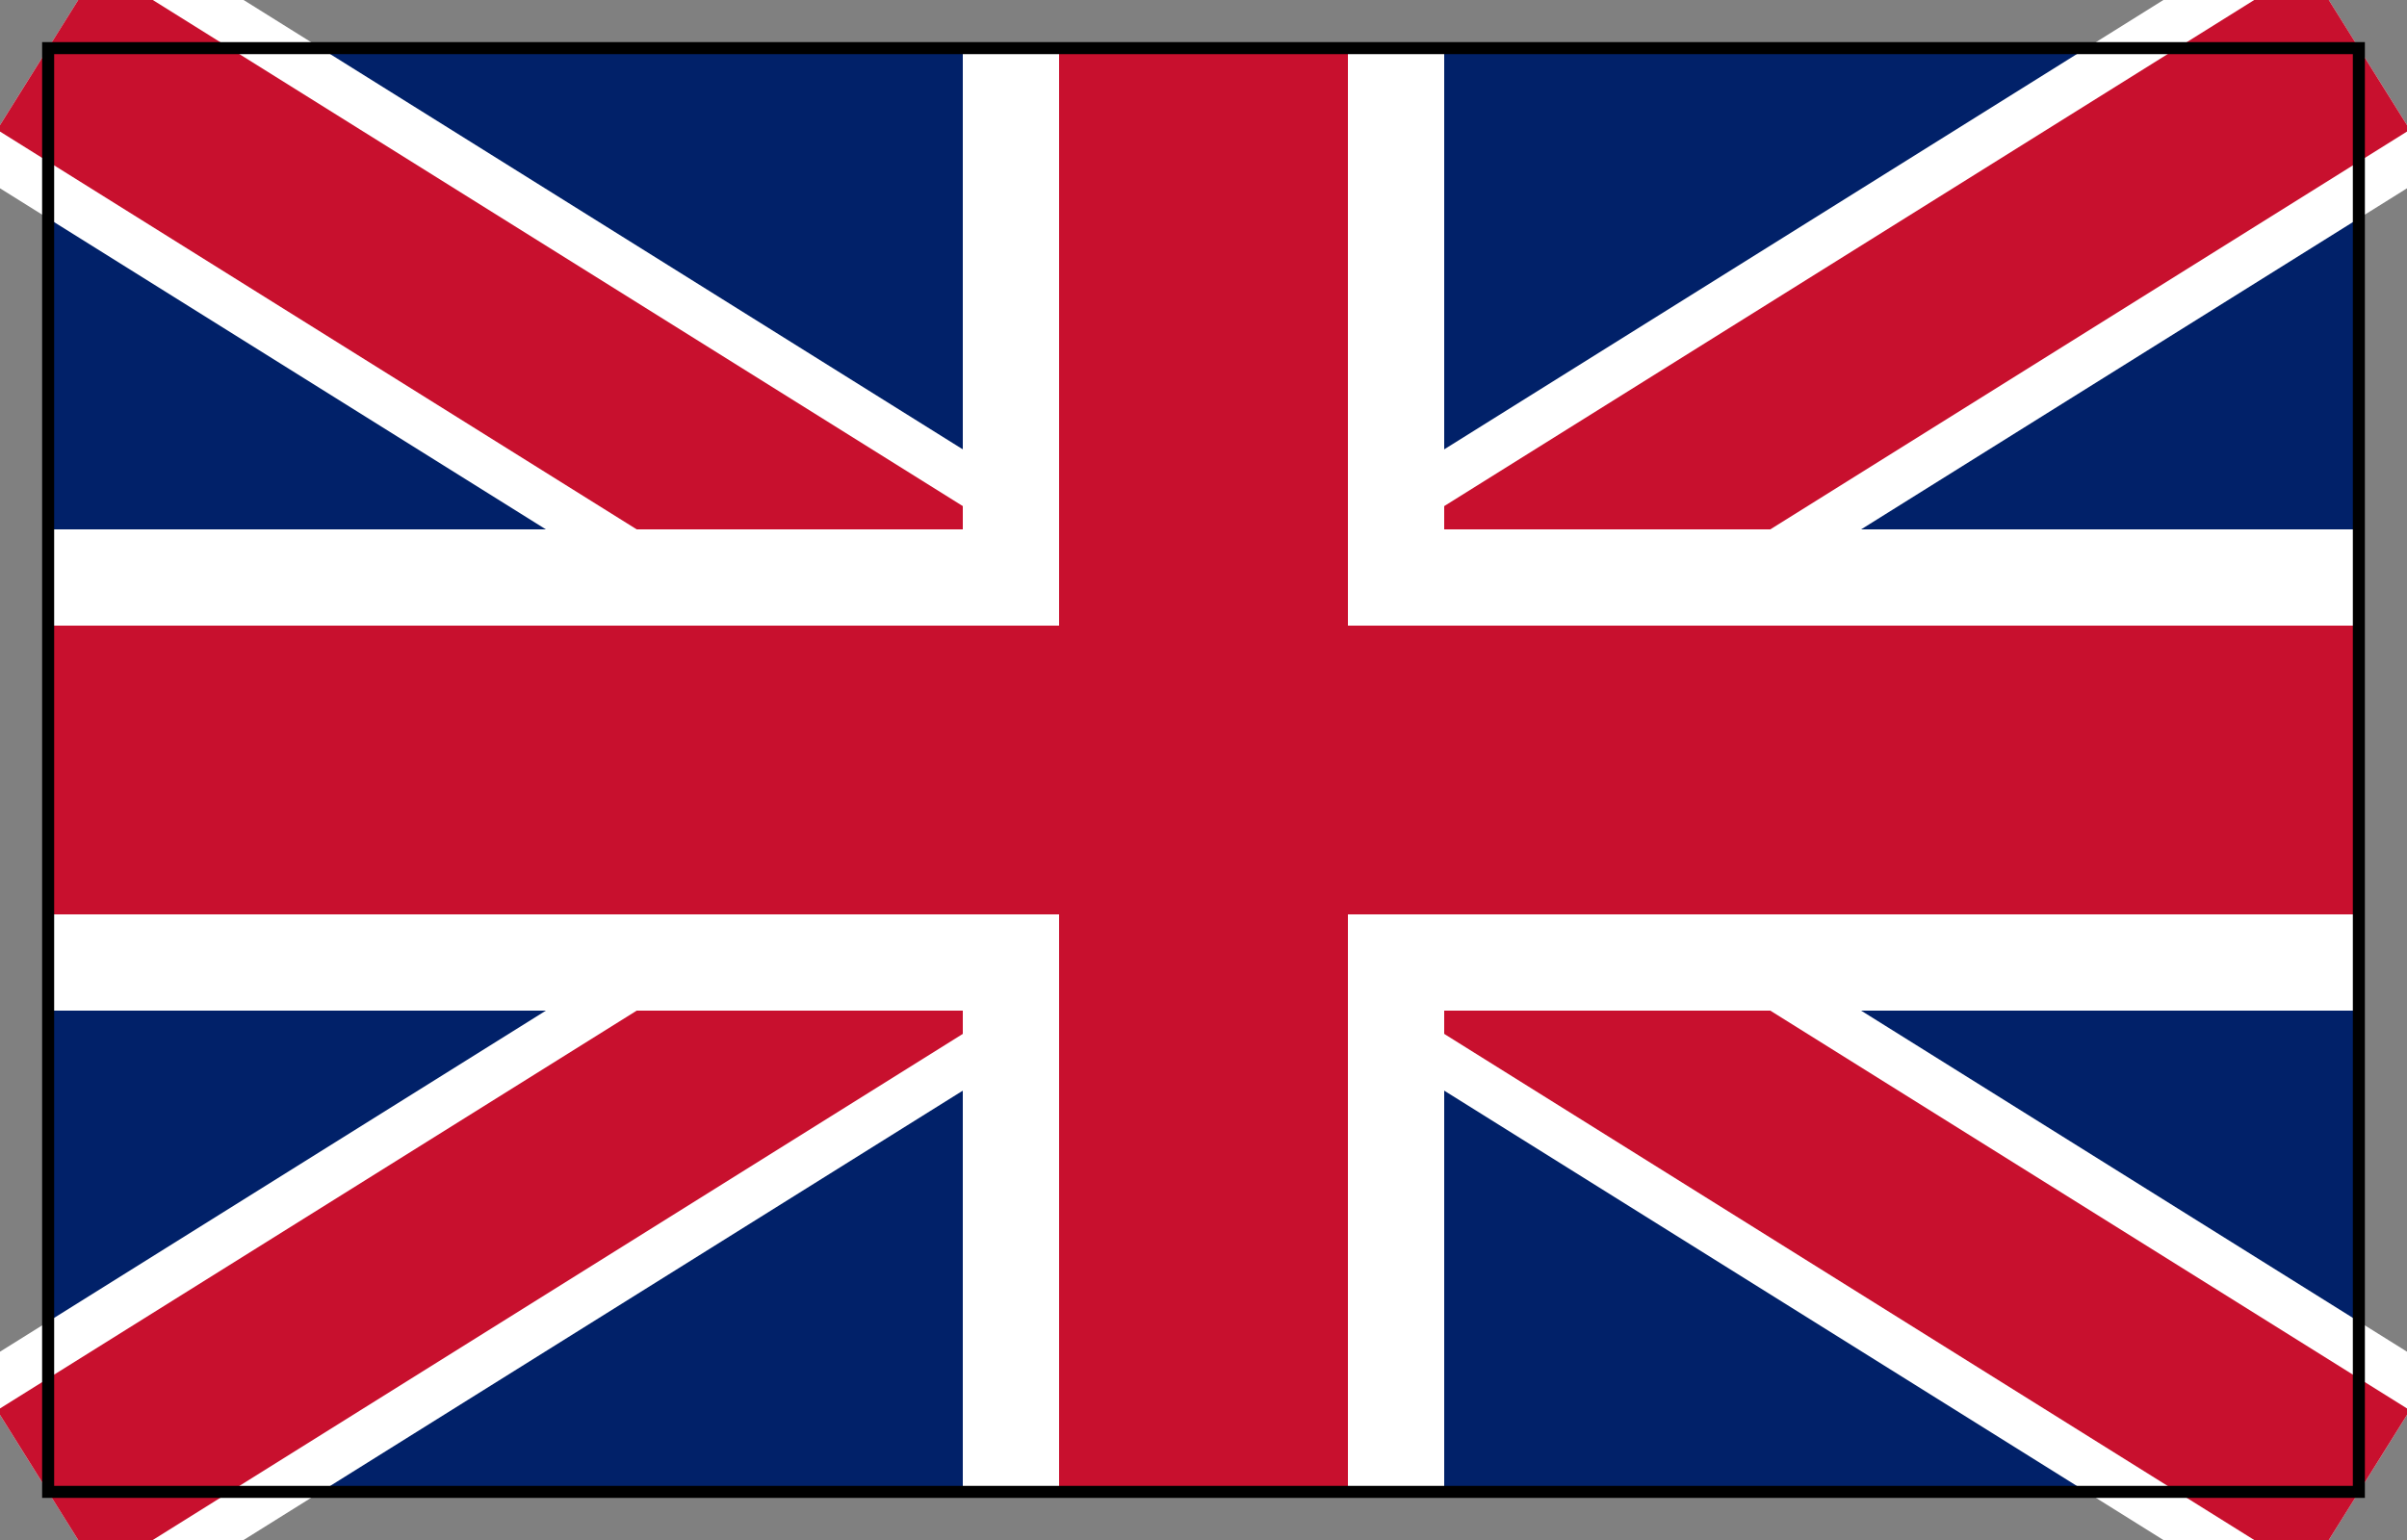 <svg xmlns="http://www.w3.org/2000/svg" viewBox="0 0 50 32" stroke-width="6"><rect x="0" y="0" width="50" height="32" fill="#808080" stroke="none"/><g clip-path="path('M1,1h48v30h-48z')"><path d="M1,1v30h48v-30z" fill="#012169"/><path d="M1,1L49,31M49,1L1,31" stroke="white"/><path d="M1,1L49,31M49,1L1,31" stroke="#c8102e" stroke-width="4" clip-path="path('M25,16h24v15zv15h-24zh-24v-15zv-15h24z')"/><path d="M25,1v30M1,16h48" stroke="white" stroke-width="10"/><path d="M25,1v30M1,16h48" stroke="#C8102E"/></g><path d="M1,1h48v30h-48z" fill="none" stroke="black" stroke-width=".25"/></svg>
